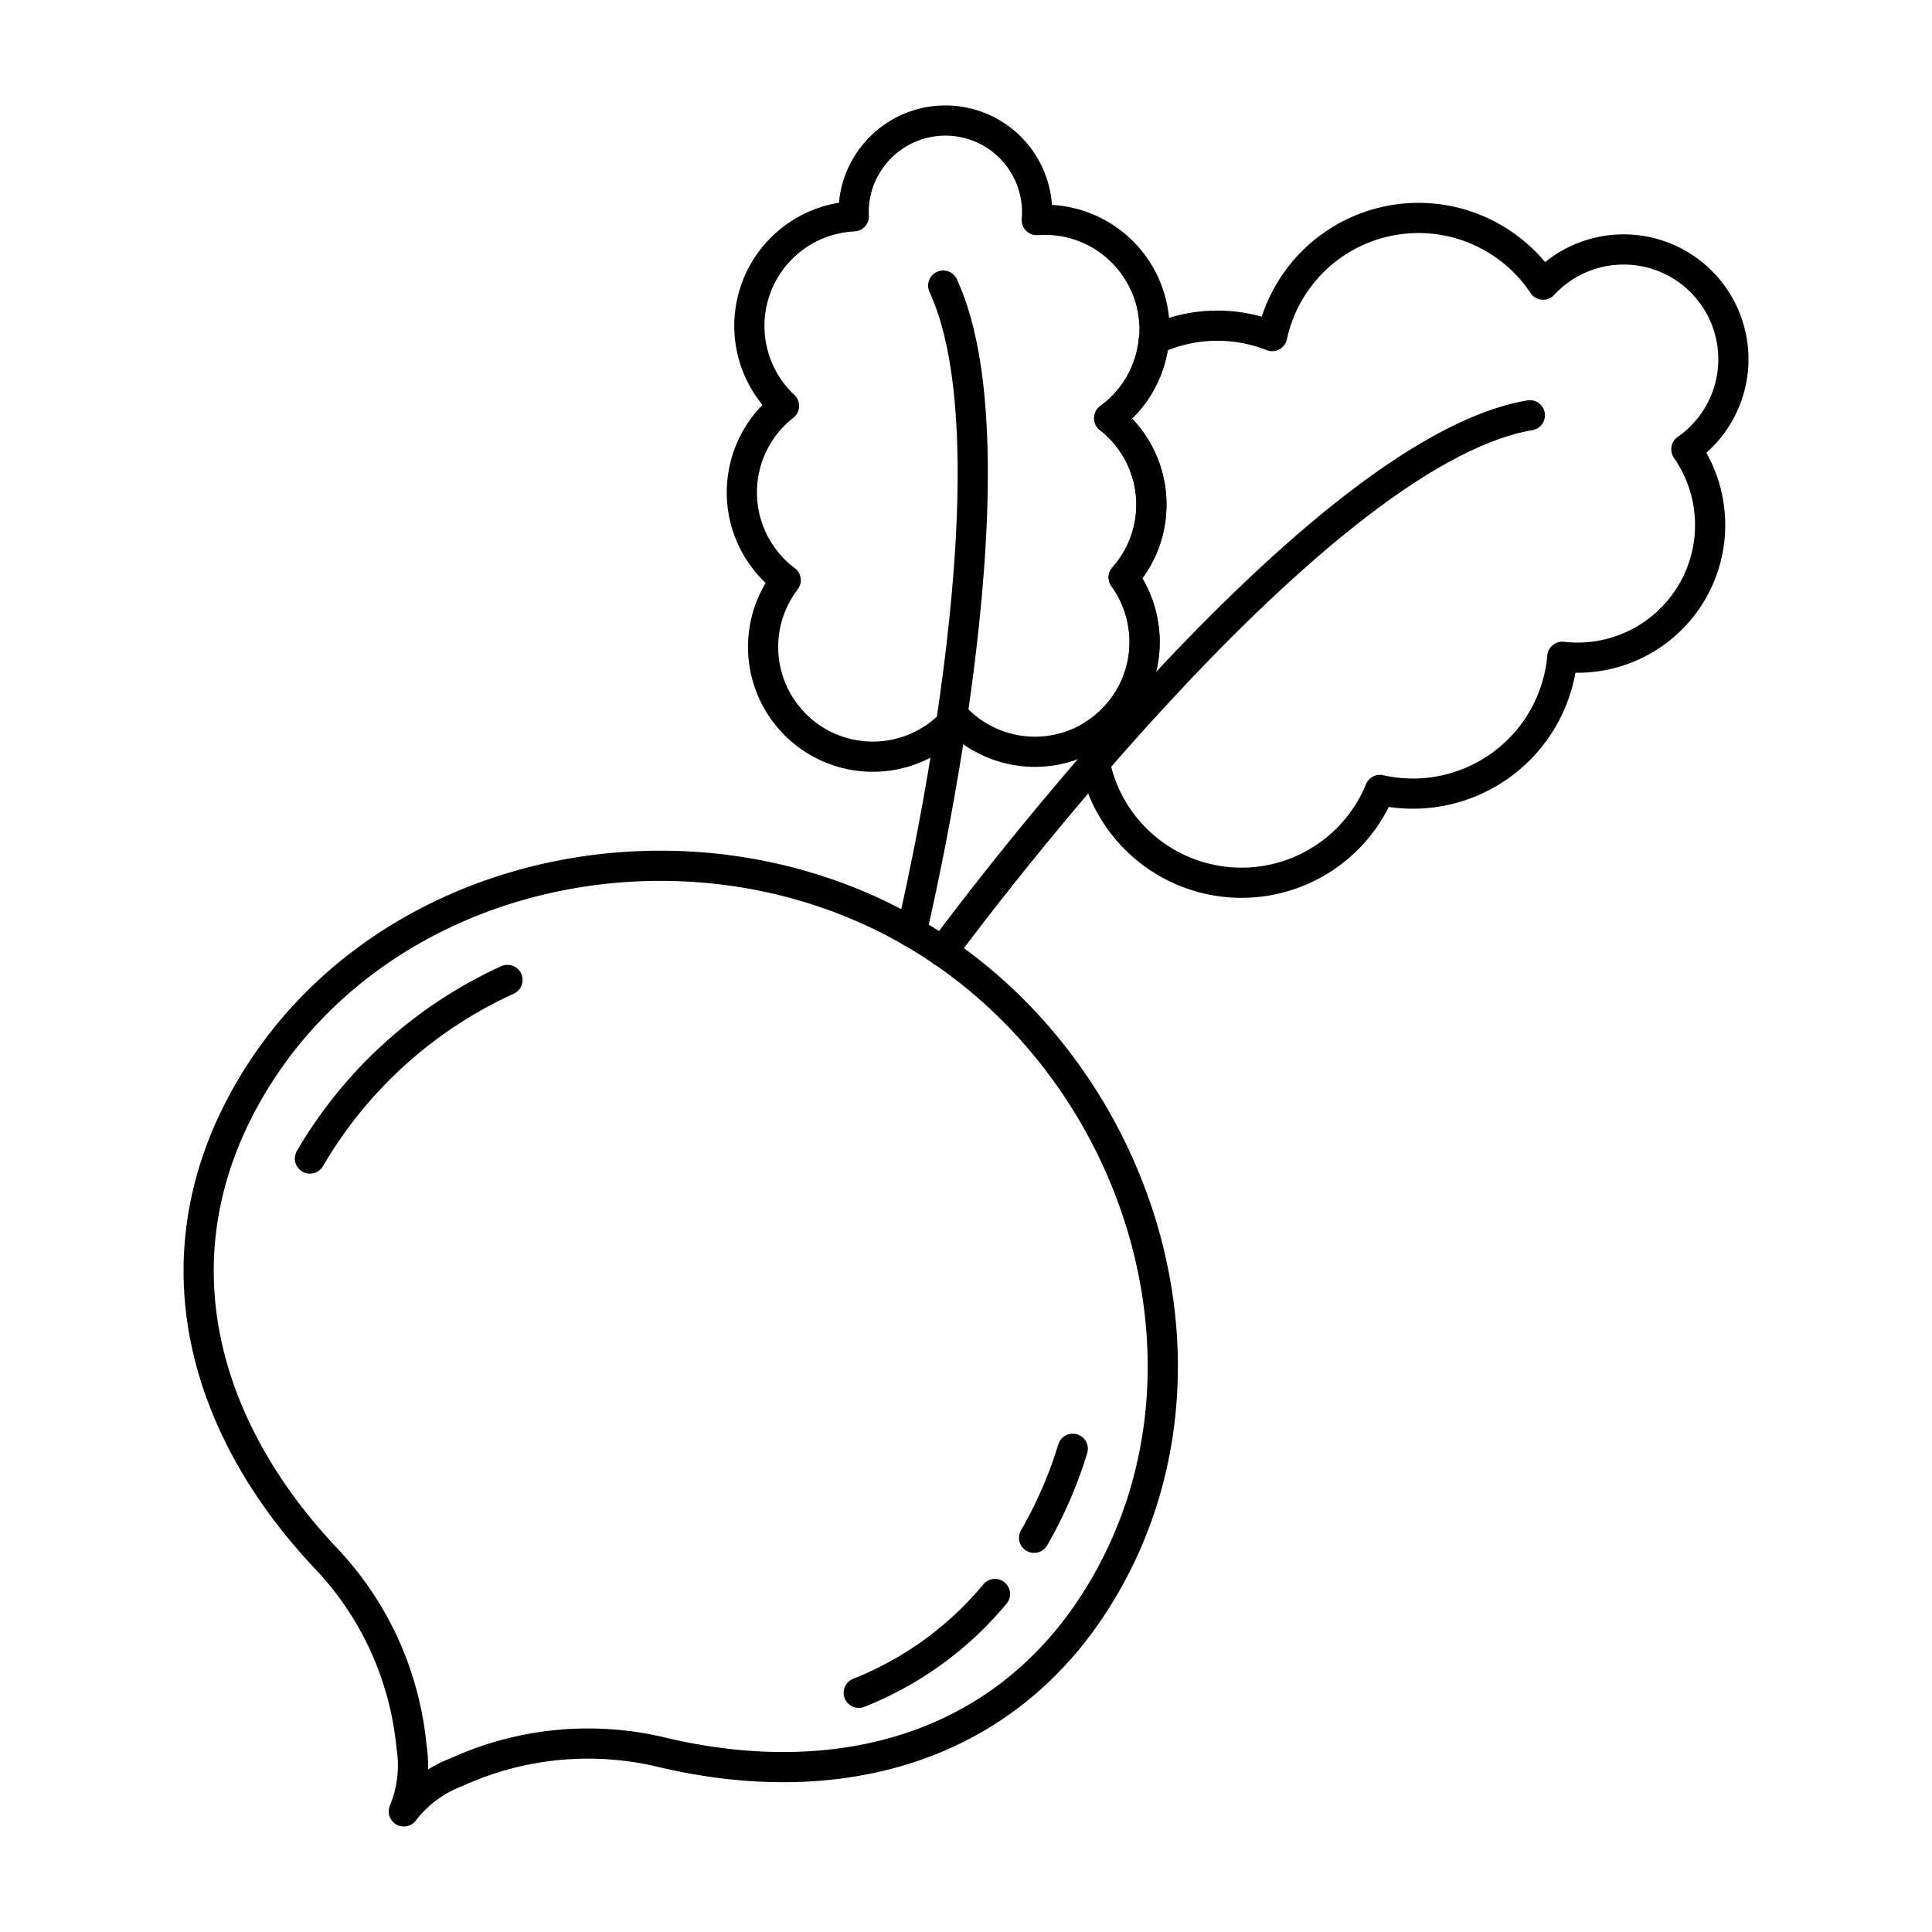 <svg id="icons" xmlns="http://www.w3.org/2000/svg" viewBox="0 0 64 64"><defs><style>.cls-1{fill:none;stroke:#000;stroke-linecap:round;stroke-linejoin:round;}</style></defs><title>radish_1</title><g id="radish_1"><path class="cls-1" d="M36.607,52.519c-3.162,5.477-8.868,6.893-14.626,5.541a10.499,10.499,0,0,0-6.866.648,3.97,3.97,0,0,0-1.738,1.297,3.97,3.97,0,0,0,.254-2.154,10.499,10.499,0,0,0-2.872-6.27c-4.049-4.311-5.677-9.96-2.514-15.437,4.29-7.431,14.52-9.56,21.951-5.27.351.203.694.42,1.027.646C37.917,36.1,40.695,45.439,36.607,52.519Z"/><path class="cls-1" d="M32.96,52.803A11.245,11.245,0,0,1,28.447,56.077"/><path class="cls-1" d="M35.536,47.993a14.109,14.109,0,0,1-1.28,2.948"/><path class="cls-1" d="M10.267,38.378a14.586,14.586,0,0,1,6.544-5.916"/><path class="cls-1" d="M31.221,31.524S43.316,15.007,50.679,13.756"/><path class="cls-1" d="M30.195,30.875s3.754-15.583,1.049-21.414"/><path class="cls-1" d="M37.43,23.086a3.632,3.632,0,0,1-4.964,1.33,3.577,3.577,0,0,1-.793-.617c-.054.06-.108.121-.166.179a3.635,3.635,0,0,1-5.74-4.367,3.478,3.478,0,0,1,.26-.391,3.639,3.639,0,0,1-.056-5.774,3.634,3.634,0,0,1,2.312-6.28,2.972,2.972,0,0,1,.403-1.651,3.037,3.037,0,0,1,5.658,1.775,3.633,3.633,0,0,1,2.401,6.563,3.631,3.631,0,0,1,.911,4.678,3.504,3.504,0,0,1-.431.596,3.577,3.577,0,0,1,.437.798,3.344,3.344,0,0,1,.186.639A3.617,3.617,0,0,1,37.43,23.086Z"/><path class="cls-1" d="M51.755,21.757a4.969,4.969,0,0,1-6.043,4.411,4.867,4.867,0,0,1-.291.595,4.96,4.96,0,0,1-9.254-2.388,3.634,3.634,0,0,0,1.679-3.811,3.344,3.344,0,0,0-.186-.639,3.577,3.577,0,0,0-.437-.798,3.504,3.504,0,0,0,.431-.596,3.631,3.631,0,0,0-.911-4.678,3.622,3.622,0,0,0,1.478-2.594,4.949,4.949,0,0,1,3.921-.126,4.909,4.909,0,0,1,.553-1.434,4.96,4.96,0,0,1,8.422-.27,3.636,3.636,0,1,1,4.746,5.454,4.393,4.393,0,0,1-4.109,6.874Z"/></g></svg>